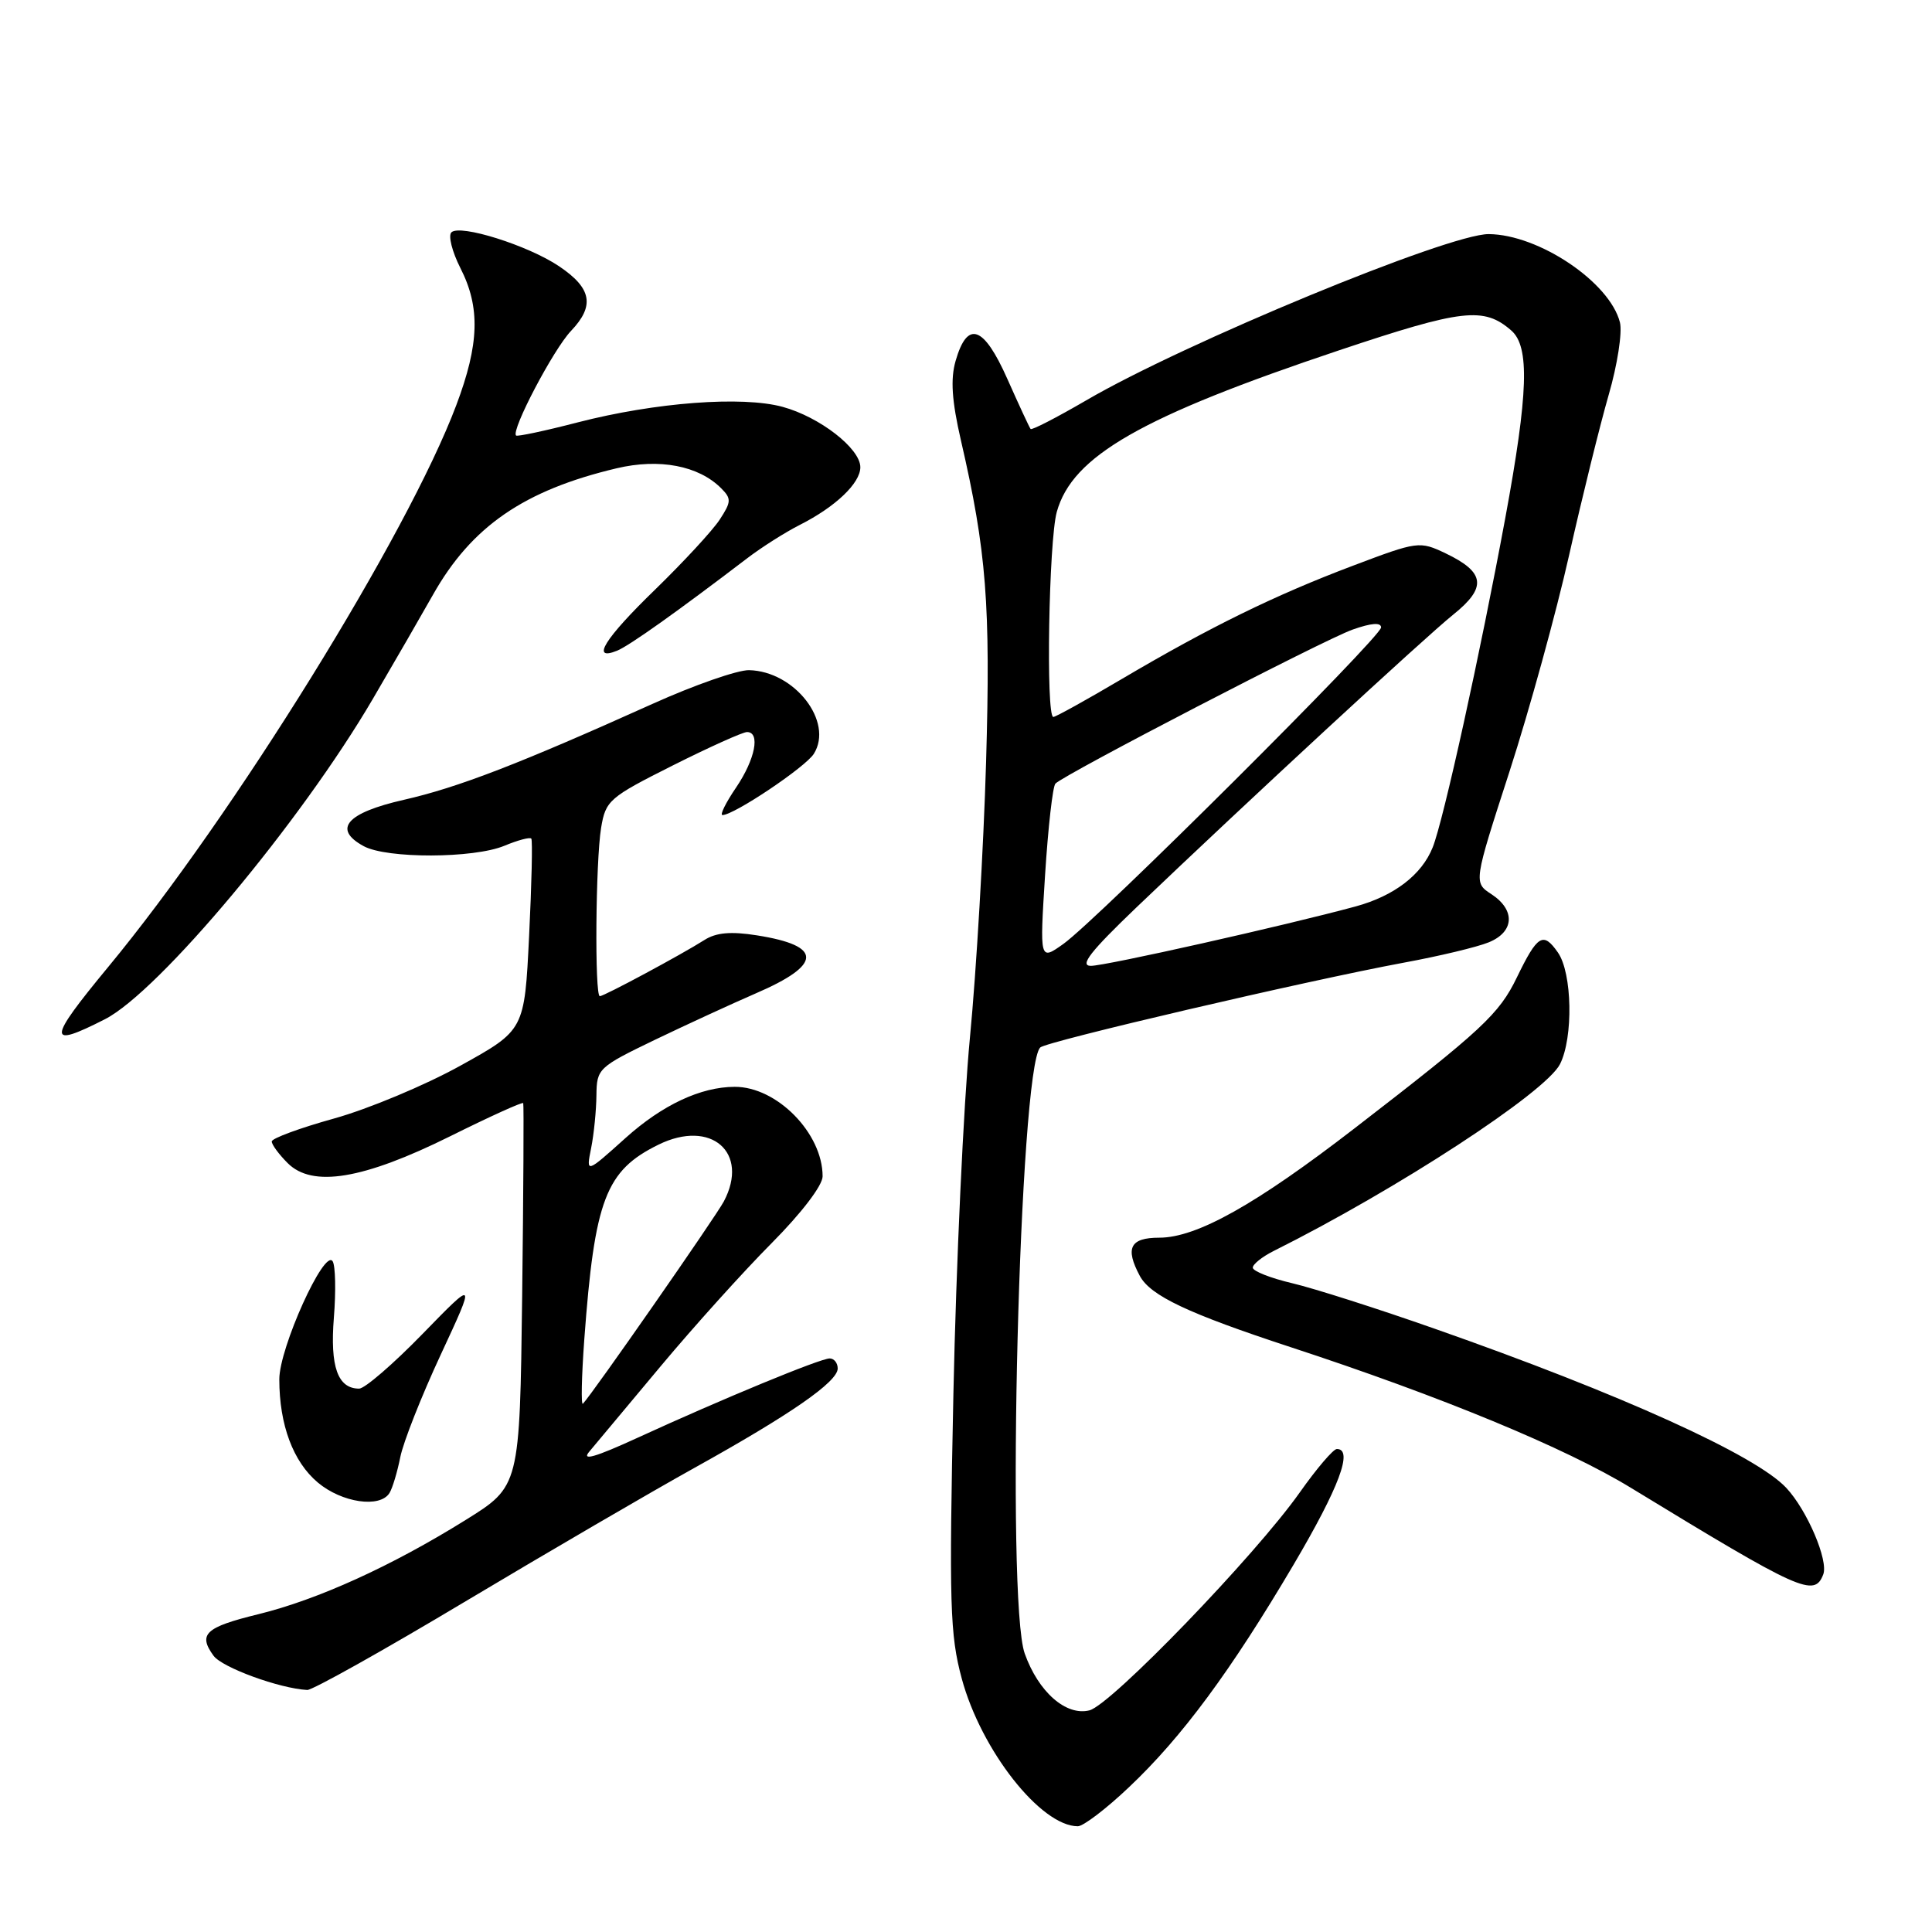 <?xml version="1.0" encoding="UTF-8" standalone="no"?>
<!DOCTYPE svg PUBLIC "-//W3C//DTD SVG 1.1//EN" "http://www.w3.org/Graphics/SVG/1.1/DTD/svg11.dtd" >
<svg xmlns="http://www.w3.org/2000/svg" xmlns:xlink="http://www.w3.org/1999/xlink" version="1.1" viewBox="0 0 256 256">
 <g >
 <path fill="currentColor"
d=" M 149.60 236.81 C 156.60 230.20 163.10 221.40 171.41 207.32 C 177.45 197.07 179.35 192.00 177.14 192.00 C 176.67 192.00 174.46 194.59 172.23 197.75 C 166.31 206.14 147.23 225.90 144.36 226.63 C 141.25 227.41 137.59 224.19 135.78 219.10 C 133.28 212.07 135.08 141.66 137.83 138.80 C 138.59 138.01 173.18 129.94 186.00 127.56 C 190.68 126.70 195.74 125.49 197.25 124.87 C 200.66 123.49 200.83 120.59 197.63 118.49 C 195.25 116.94 195.25 116.94 200.02 102.22 C 202.64 94.12 206.20 81.20 207.93 73.50 C 209.66 65.80 212.02 56.27 213.16 52.32 C 214.31 48.37 214.98 44.05 214.65 42.72 C 213.31 37.40 203.90 31.07 197.26 31.02 C 191.95 30.99 156.93 45.45 143.91 53.06 C 140.02 55.32 136.72 57.03 136.56 56.84 C 136.40 56.65 135.02 53.67 133.48 50.21 C 130.34 43.14 128.18 42.39 126.62 47.83 C 125.93 50.24 126.12 53.10 127.32 58.32 C 130.72 73.05 131.27 80.10 130.66 101.00 C 130.33 112.28 129.37 128.70 128.52 137.50 C 127.68 146.30 126.69 167.55 126.33 184.71 C 125.75 212.68 125.87 216.60 127.44 222.43 C 130.01 231.93 137.90 241.97 142.81 241.99 C 143.53 242.00 146.59 239.67 149.60 236.81 Z  M 61.71 212.17 C 72.59 205.67 86.22 197.72 92.00 194.51 C 104.78 187.41 111.00 183.10 111.00 181.33 C 111.00 180.60 110.52 180.00 109.94 180.00 C 108.69 180.00 95.73 185.35 84.53 190.49 C 78.82 193.11 76.99 193.63 78.10 192.33 C 78.95 191.32 83.21 186.22 87.57 181.00 C 91.93 175.78 98.54 168.45 102.25 164.72 C 106.21 160.73 109.00 157.08 109.00 155.87 C 109.00 150.16 102.94 143.99 97.35 144.01 C 92.85 144.02 87.78 146.40 82.91 150.77 C 77.65 155.50 77.65 155.50 78.33 152.12 C 78.70 150.27 79.01 147.12 79.03 145.12 C 79.07 141.60 79.28 141.40 86.78 137.78 C 91.03 135.74 97.03 132.98 100.12 131.64 C 108.99 127.82 109.05 125.32 100.30 123.94 C 96.85 123.39 94.89 123.57 93.35 124.55 C 90.26 126.51 80.04 132.00 79.48 132.00 C 78.78 132.00 78.92 114.14 79.65 109.69 C 80.25 106.07 80.72 105.66 89.12 101.44 C 93.98 99.00 98.42 97.00 98.98 97.00 C 100.78 97.00 100.07 100.62 97.53 104.36 C 96.17 106.36 95.36 108.00 95.73 108.00 C 97.26 108.00 106.74 101.64 107.84 99.88 C 110.49 95.64 105.30 88.94 99.25 88.80 C 97.74 88.77 92.00 90.77 86.50 93.25 C 68.85 101.20 60.66 104.36 53.51 105.98 C 45.91 107.71 44.04 109.86 48.19 112.12 C 51.25 113.79 62.76 113.76 66.83 112.07 C 68.61 111.33 70.21 110.90 70.40 111.12 C 70.58 111.33 70.45 117.12 70.11 124.00 C 69.50 136.50 69.50 136.50 61.00 141.21 C 56.33 143.80 48.79 146.95 44.26 148.21 C 39.72 149.47 36.01 150.84 36.01 151.25 C 36.00 151.66 36.95 152.95 38.12 154.12 C 41.39 157.39 48.12 156.28 59.65 150.56 C 64.88 147.96 69.24 145.98 69.33 146.17 C 69.42 146.35 69.36 157.85 69.19 171.72 C 68.87 196.94 68.87 196.94 61.69 201.41 C 51.88 207.52 42.10 211.96 34.24 213.89 C 27.20 215.61 26.21 216.53 28.30 219.40 C 29.45 220.96 37.01 223.73 40.71 223.93 C 41.38 223.97 50.83 218.68 61.71 212.17 Z  M 241.59 208.62 C 242.30 206.78 239.46 200.12 236.70 197.16 C 232.66 192.82 214.76 184.71 190.10 176.06 C 182.62 173.43 174.14 170.72 171.25 170.04 C 168.36 169.36 166.00 168.43 166.00 167.97 C 166.00 167.52 167.24 166.53 168.75 165.77 C 185.15 157.58 204.82 144.74 206.71 141.00 C 208.49 137.47 208.33 128.92 206.43 126.21 C 204.48 123.41 203.73 123.87 200.99 129.52 C 198.64 134.37 196.41 136.45 179.51 149.49 C 166.39 159.62 158.57 164.00 153.61 164.00 C 149.75 164.00 149.05 165.36 151.03 169.06 C 152.44 171.69 157.41 174.04 171.00 178.50 C 190.96 185.04 207.48 191.87 216.13 197.16 C 238.62 210.88 240.41 211.69 241.59 208.62 Z  M 51.61 197.83 C 52.01 197.18 52.65 195.04 53.04 193.08 C 53.43 191.11 55.84 185.00 58.40 179.50 C 63.05 169.50 63.05 169.50 55.99 176.75 C 52.11 180.74 48.33 184.00 47.59 184.00 C 44.75 184.00 43.72 181.10 44.24 174.59 C 44.52 171.09 44.45 167.73 44.08 167.13 C 42.99 165.37 37.00 178.62 37.01 182.77 C 37.01 188.79 38.84 193.69 42.11 196.44 C 45.30 199.12 50.35 199.86 51.61 197.83 Z  M 13.91 135.05 C 21.07 131.39 39.87 108.91 49.42 92.58 C 52.34 87.59 55.91 81.40 57.36 78.83 C 62.47 69.76 69.43 64.96 81.71 62.05 C 87.37 60.71 92.56 61.70 95.55 64.69 C 96.93 66.07 96.91 66.49 95.36 68.86 C 94.41 70.31 90.56 74.47 86.82 78.11 C 80.12 84.60 78.21 87.66 81.77 86.22 C 83.38 85.57 89.76 81.03 99.00 73.98 C 100.92 72.51 104.08 70.51 106.00 69.54 C 110.72 67.15 114.00 64.02 114.00 61.91 C 114.00 59.43 108.62 55.25 103.70 53.91 C 98.33 52.45 86.88 53.31 76.58 55.96 C 72.23 57.09 68.54 57.87 68.38 57.71 C 67.69 57.03 73.34 46.28 75.66 43.85 C 78.84 40.51 78.41 38.19 74.08 35.28 C 69.99 32.52 60.93 29.67 59.81 30.79 C 59.37 31.23 59.91 33.35 61.00 35.51 C 63.66 40.72 63.52 45.57 60.46 53.69 C 54.02 70.81 30.94 108.06 14.32 128.15 C 6.26 137.90 6.20 138.98 13.91 135.05 Z  M 150.59 120.23 C 165.33 106.15 188.70 84.55 192.56 81.44 C 197.05 77.84 196.80 75.83 191.55 73.32 C 188.10 71.68 187.86 71.71 179.27 74.96 C 168.91 78.87 160.27 83.11 148.63 89.98 C 143.96 92.74 139.88 95.00 139.57 95.00 C 138.57 95.00 138.97 71.64 140.03 67.83 C 142.09 60.42 151.21 55.20 177.46 46.41 C 193.78 40.95 196.61 40.62 200.25 43.79 C 202.71 45.92 202.51 52.11 199.46 68.63 C 196.16 86.49 191.26 108.75 189.84 112.28 C 188.39 115.92 184.73 118.72 179.62 120.11 C 170.30 122.64 146.43 128.00 144.54 127.98 C 143.00 127.97 144.49 126.07 150.59 120.23 Z  M 138.48 115.90 C 138.88 109.63 139.49 104.20 139.85 103.83 C 141.08 102.58 175.48 84.74 179.24 83.42 C 181.70 82.55 183.00 82.45 183.00 83.14 C 183.00 84.41 145.38 121.88 140.91 125.07 C 137.76 127.31 137.76 127.31 138.48 115.90 Z  M 77.42 177.50 C 78.79 158.93 80.25 155.11 87.26 151.67 C 94.22 148.25 99.34 152.71 95.91 159.20 C 94.82 161.25 78.46 184.75 77.24 186.00 C 76.98 186.28 77.06 182.45 77.42 177.50 Z "/>
</g>
</svg>